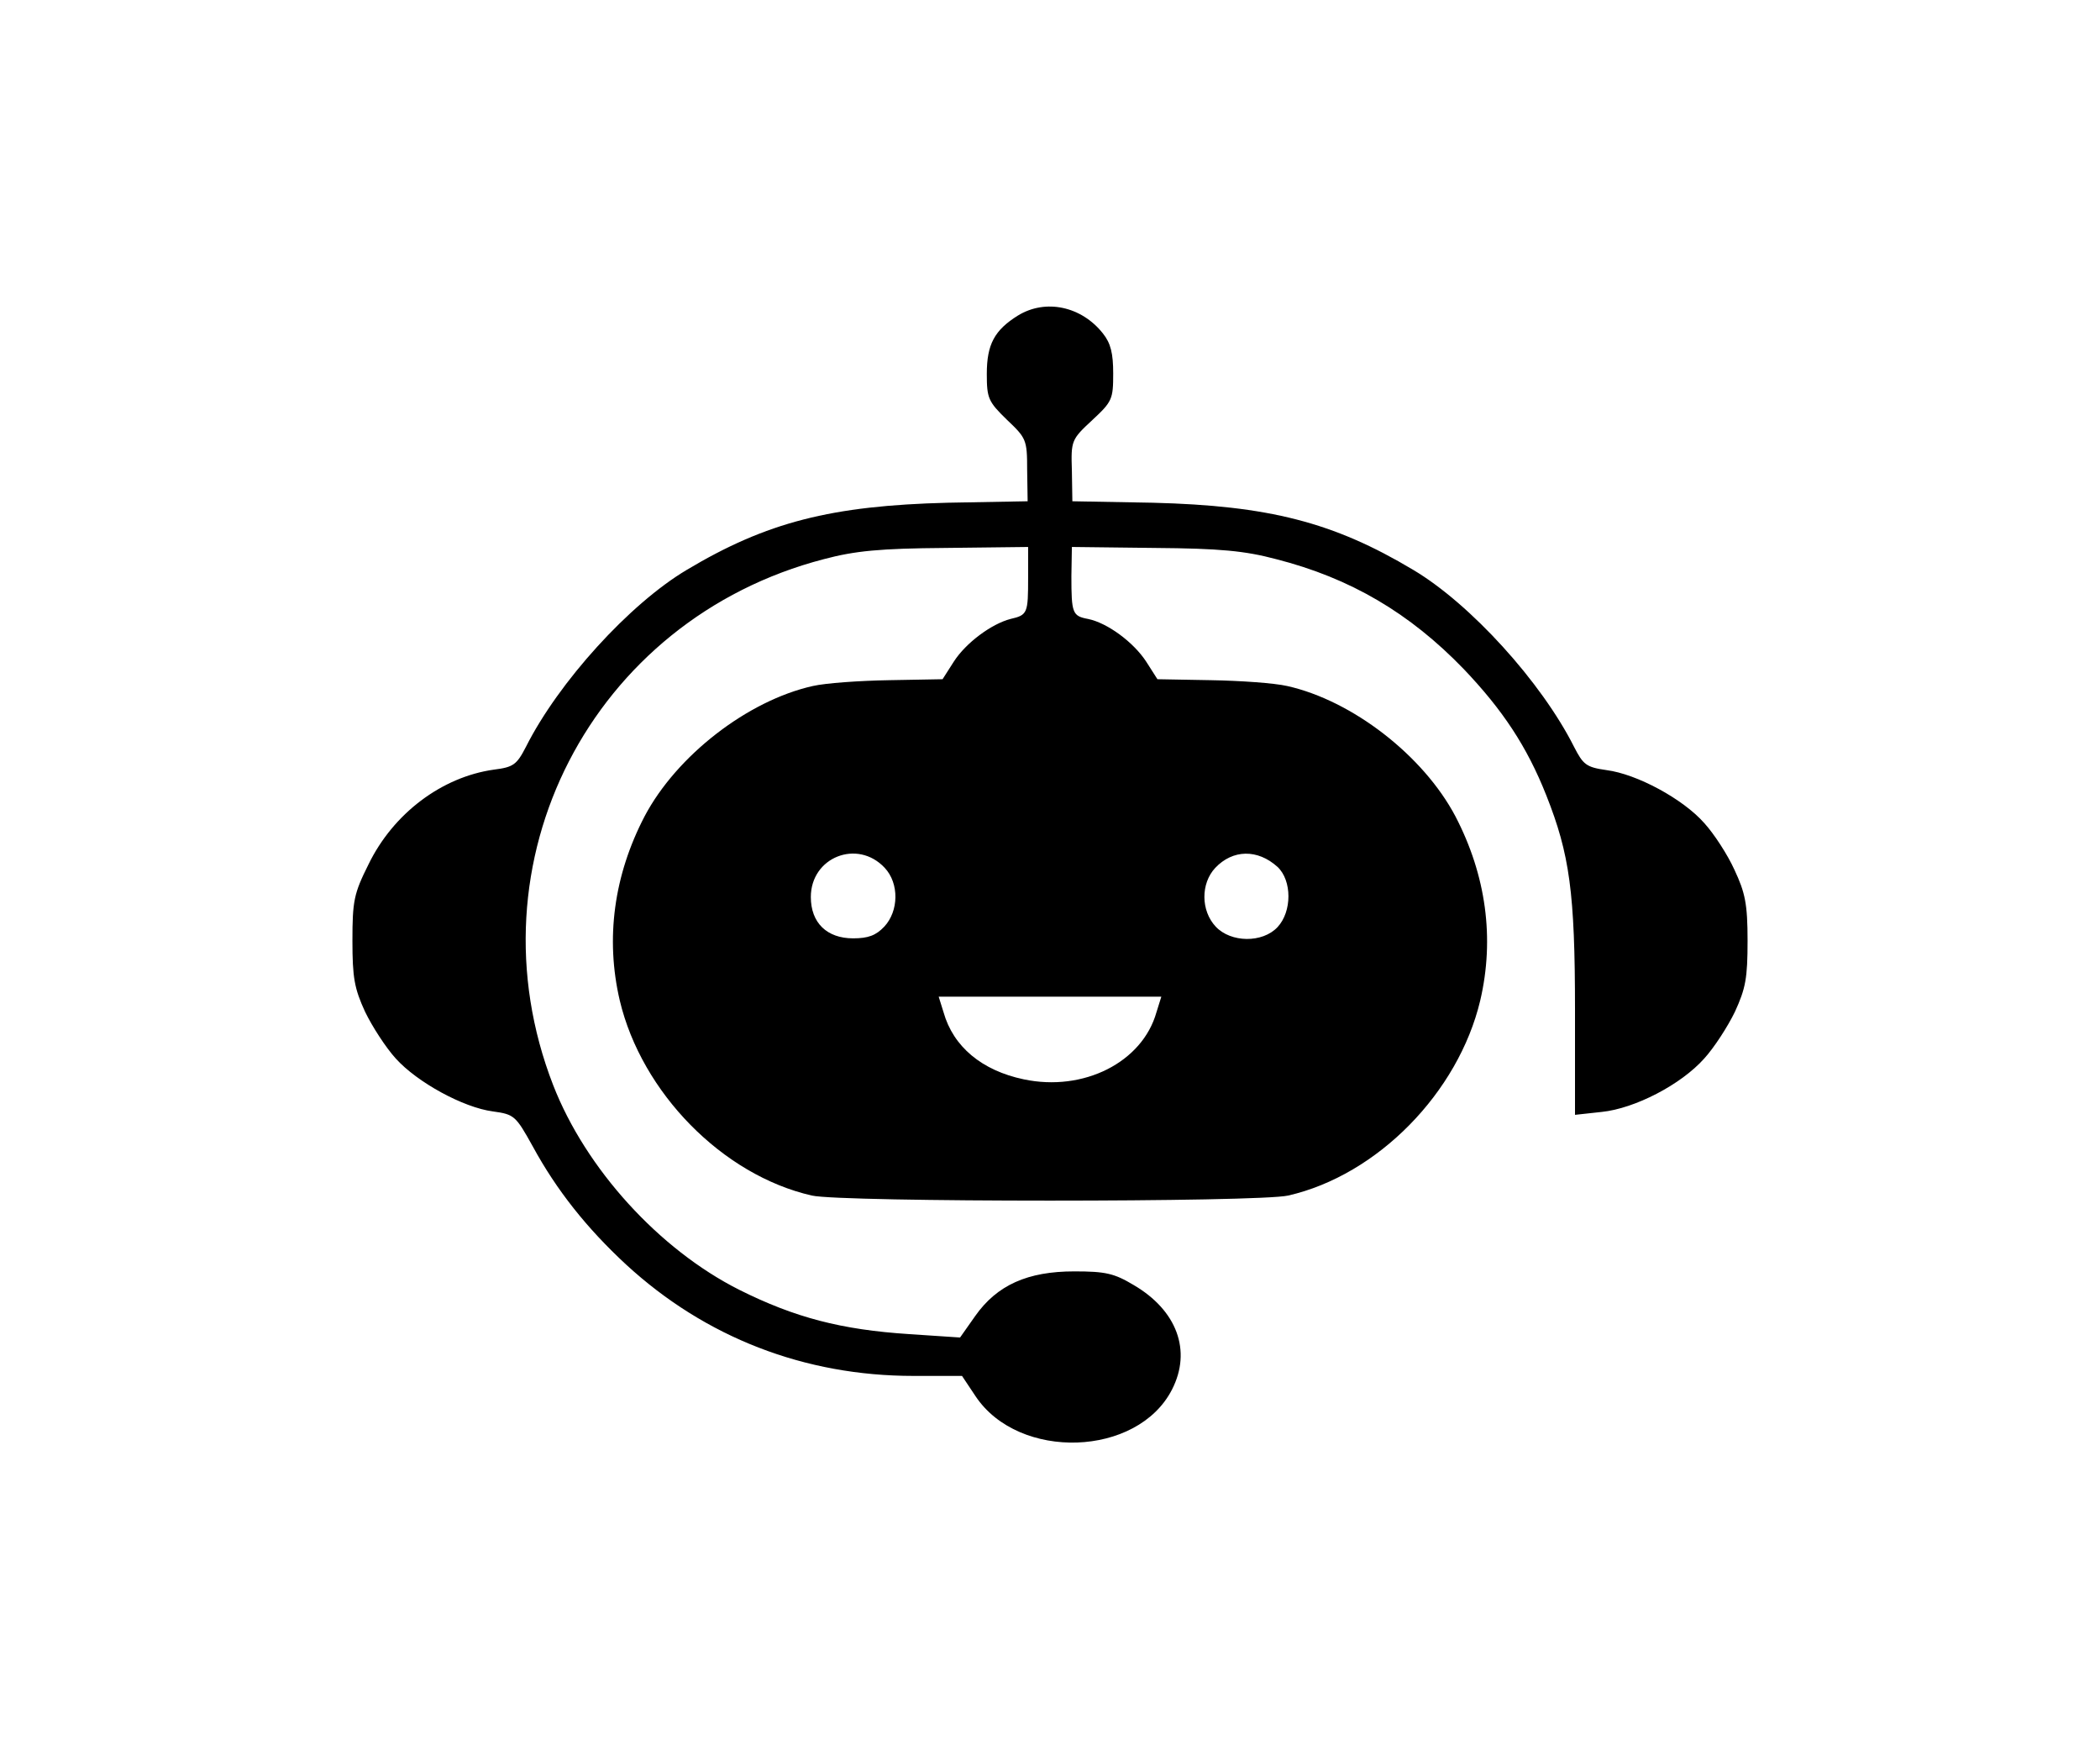 <?xml version="1.0" standalone="no"?>
<!DOCTYPE svg PUBLIC "-//W3C//DTD SVG 20010904//EN"
 "http://www.w3.org/TR/2001/REC-SVG-20010904/DTD/svg10.dtd">
<svg version="1.0" xmlns="http://www.w3.org/2000/svg"
 width="432pt" height="360pt" viewBox="0 0 432 360"
 preserveAspectRatio="xMidYMid meet">

<g transform="translate(0,360) scale(0.1,-0.1)"
fill="#000000" stroke="none">
<path d="M2094 2951 c-48 -30 -64 -59 -64 -120 0 -50 3 -57 41 -94 40 -38 42
-41 42 -103 l1 -65 -164 -3 c-240 -6 -373 -40 -537 -138 -118 -70 -264 -231
-331 -364 -19 -37 -26 -42 -66 -47 -107 -15 -207 -90 -258 -195 -30 -60 -33
-75 -33 -157 0 -76 4 -98 26 -146 15 -31 43 -74 63 -96 44 -49 139 -101 200
-109 44 -6 47 -9 82 -72 49 -90 111 -168 192 -243 163 -150 367 -229 591 -229
l100 0 28 -42 c89 -133 333 -125 404 14 41 80 10 163 -79 215 -40 24 -58 28
-122 28 -96 0 -159 -28 -204 -92 l-31 -44 -105 7 c-139 9 -235 34 -349 91
-165 83 -316 249 -383 421 -178 458 79 958 557 1082 64 17 115 22 250 23 l170
2 0 -63 c0 -73 -1 -77 -36 -85 -39 -10 -92 -49 -117 -88 l-23 -36 -110 -2
c-61 -1 -131 -6 -157 -12 -134 -30 -280 -143 -346 -268 -63 -121 -81 -251 -51
-379 45 -189 211 -359 395 -401 60 -14 920 -14 980 0 184 42 350 212 395 401
30 128 12 258 -51 379 -66 125 -212 238 -346 268 -26 6 -96 11 -157 12 l-110
2 -23 36 c-26 40 -80 80 -120 88 -32 6 -34 12 -34 88 l1 60 170 -2 c135 -1
186 -6 250 -23 153 -39 275 -111 386 -226 80 -84 130 -159 170 -260 48 -121
59 -200 59 -441 l0 -216 55 6 c68 7 163 56 211 110 20 22 48 65 63 96 22 48
26 69 26 146 0 76 -5 99 -27 146 -14 31 -42 74 -62 96 -44 50 -139 101 -201
109 -42 6 -48 11 -67 48 -67 133 -213 294 -331 364 -164 98 -297 132 -536 138
l-165 3 -1 63 c-2 62 -1 64 42 104 41 38 43 43 43 96 0 41 -5 62 -21 82 -44
56 -118 72 -175 37z m-274 -1136 c30 -32 29 -89 -1 -121 -17 -18 -33 -24 -64
-24 -54 0 -87 32 -87 85 0 82 96 120 152 60z m808 2 c30 -28 30 -92 0 -124
-31 -33 -96 -32 -127 1 -31 33 -31 89 -1 121 36 38 87 39 128 2z m-249 -299
c-29 -103 -150 -164 -273 -138 -86 18 -145 67 -165 138 l-10 32 229 0 229 0
-10 -32z"/>
</g>
</svg>
